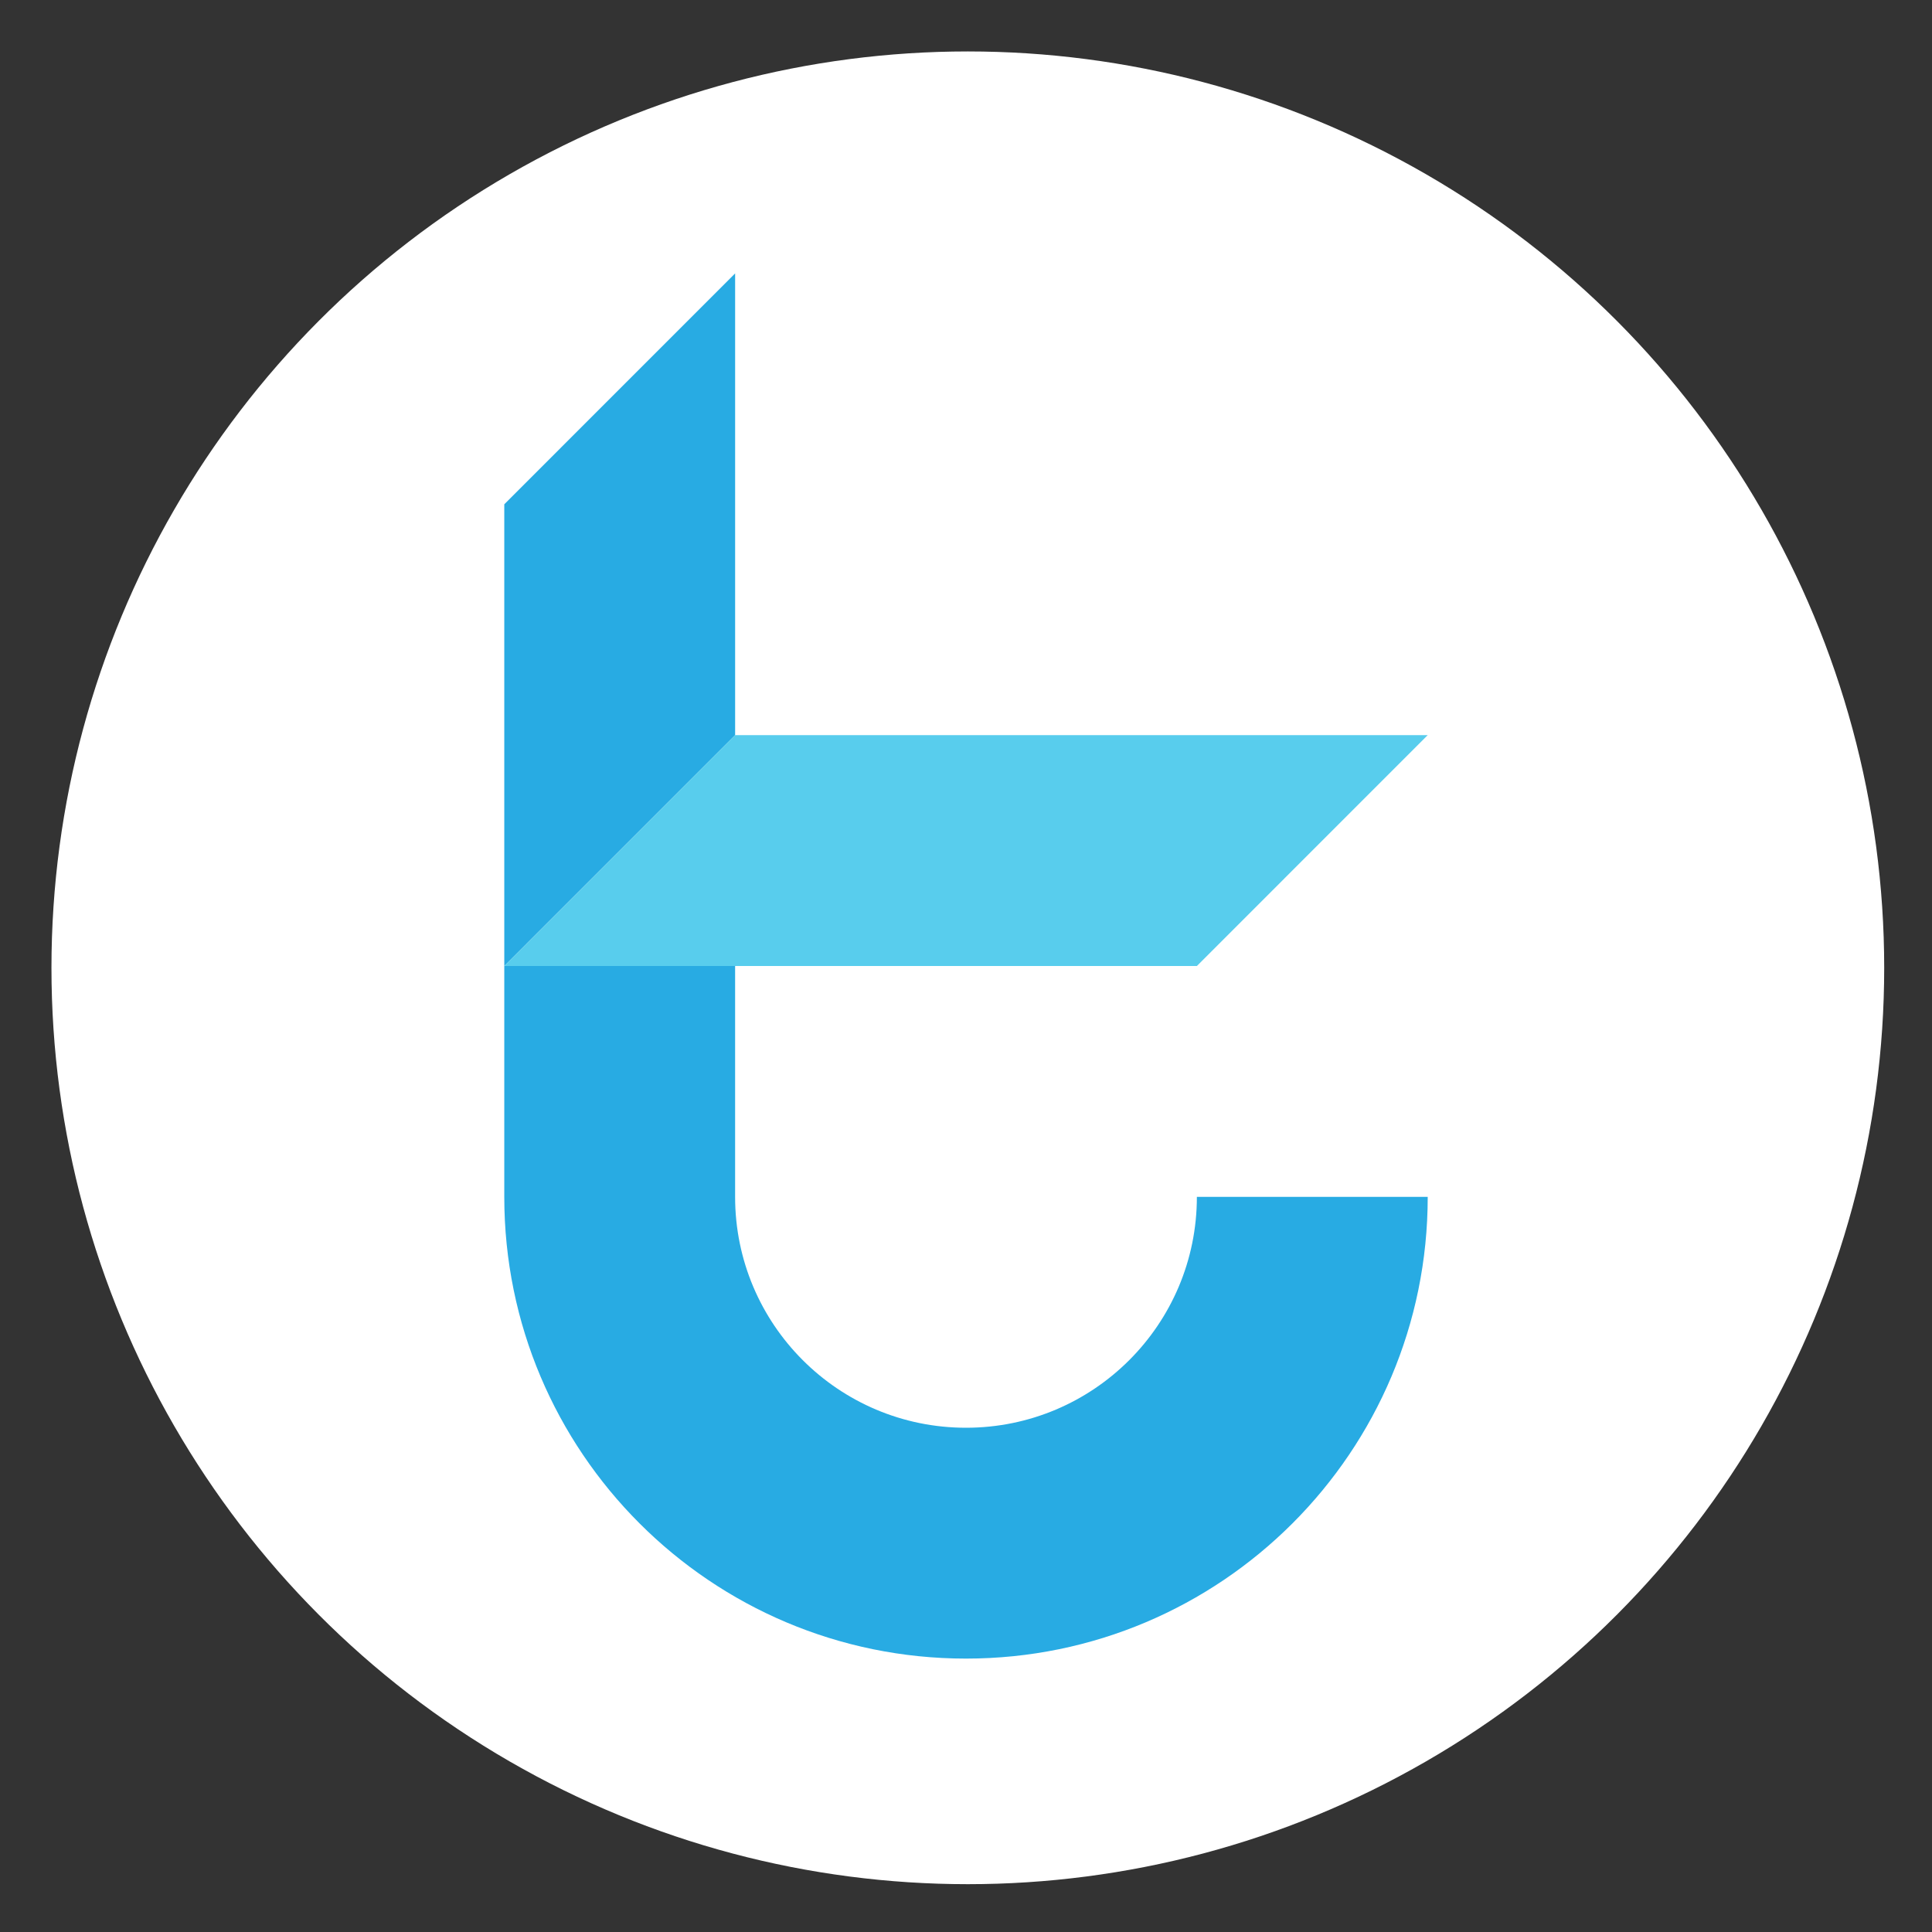 <?xml version="1.0" encoding="utf-8"?>
<!-- Generator: Adobe Illustrator 16.0.0, SVG Export Plug-In . SVG Version: 6.00 Build 0)  -->
<!DOCTYPE svg PUBLIC "-//W3C//DTD SVG 1.1//EN" "http://www.w3.org/Graphics/SVG/1.1/DTD/svg11.dtd">
<svg version="1.1" id="Layer_1" xmlns="http://www.w3.org/2000/svg" xmlns:xlink="http://www.w3.org/1999/xlink" x="0px" y="0px"
	 width="128px" height="128px" viewBox="0 0 128 128" enable-background="new 0 0 128 128" xml:space="preserve">
<rect x="0" y="0" width="128" height="128" fill="#333333" stroke="none"/>
<circle fill="#FFFFFF" cx="64.121" cy="64.12" r="60.712"/>
<g>
	<polygon fill="#28ABE3" points="48.704,18.114 48.704,48.704 33.41,64 33.41,33.41 	"/>
	<path fill="#28ABE3" d="M94.59,79.296c0,16.895-13.696,30.59-30.59,30.59S33.41,96.19,33.41,79.296l0,0V64h15.293v15.296
		c0,8.448,6.849,15.296,15.297,15.296s15.296-6.848,15.296-15.296H94.59z"/>
	<polygon fill="#58CDED" points="94.59,48.704 79.296,64 33.41,64 48.704,48.704 	"/>
</g>
<g>
</g>
<g>
</g>
<g>
</g>
<g>
</g>
<g>
</g>
<g>
</g>
</svg>
